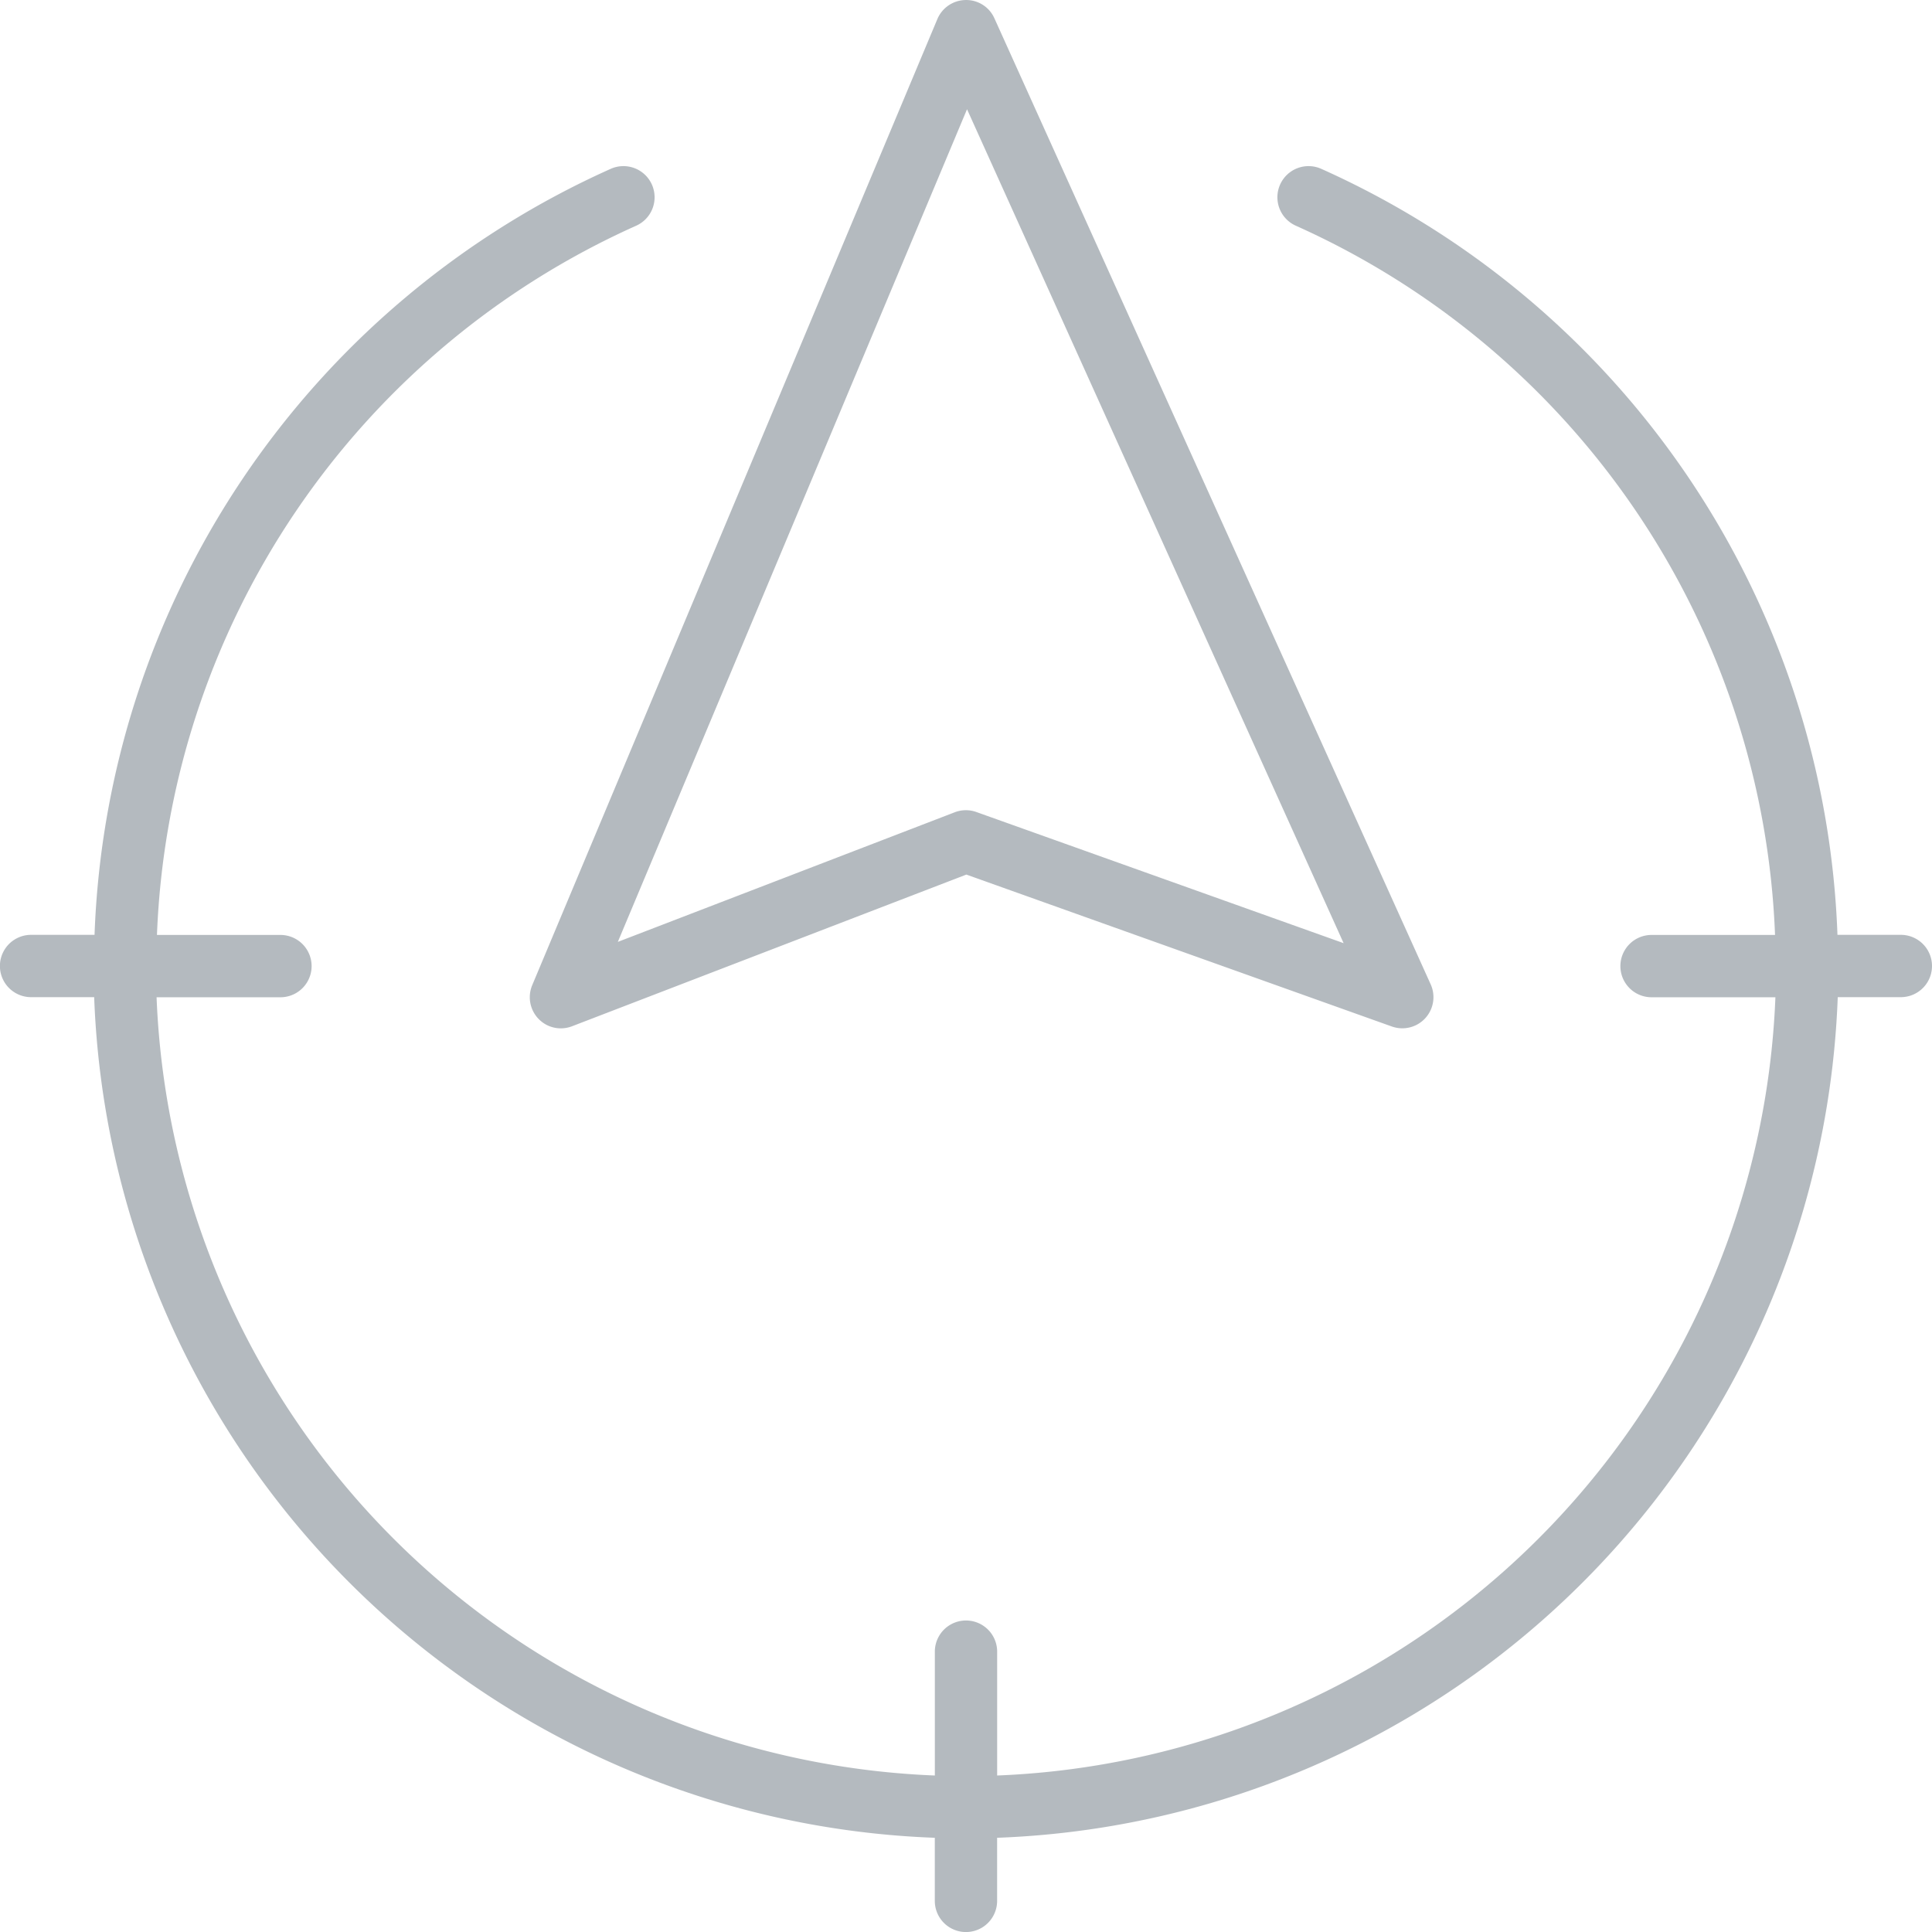 <svg xmlns="http://www.w3.org/2000/svg" width="94" height="94" viewBox="0 0 94 94">
<defs>
    <style>
      .cls-1 {
        fill: #6b7780;
        fill-rule: evenodd;
        opacity: 0.5;
      }
    </style>
  </defs>
  <path id="Фигура_29" data-name="Фигура 29" class="cls-1" d="M748.7,742.915a1.513,1.513,0,0,0,1.132.017l19.186-7.38,20.7,7.391a1.515,1.515,0,0,0,1.891-2.05l-21.226-47a1.5,1.5,0,0,0-1.4-.892,1.515,1.515,0,0,0-1.377.929l-19.71,47A1.517,1.517,0,0,0,748.7,742.915Zm20.35-44.6,18.323,40.574-17.866-6.38a1.515,1.515,0,0,0-1.053.011l-16.394,6.307Zm45.432,40.169H811.4a42.507,42.507,0,0,0-25.1-37.263,1.516,1.516,0,1,0-1.237,2.768,39.471,39.471,0,0,1,23.3,34.5h-6.008a1.516,1.516,0,0,0,0,3.032h6.026a39.459,39.459,0,0,1-37.865,37.865v-6.026a1.516,1.516,0,0,0-3.032,0v6.026a39.46,39.46,0,0,1-37.866-37.865h6.027a1.516,1.516,0,0,0,0-3.032h-6.008a39.471,39.471,0,0,1,23.3-34.5,1.516,1.516,0,1,0-1.237-2.768,42.508,42.508,0,0,0-25.1,37.263h-3.088a1.516,1.516,0,0,0,0,3.032h3.07a42.493,42.493,0,0,0,40.9,40.9v3.07a1.516,1.516,0,0,0,3.032,0v-3.07a42.494,42.494,0,0,0,40.9-40.9h3.07A1.516,1.516,0,0,0,814.484,738.484Z" transform="translate(-722 -693)"/>
</svg>

